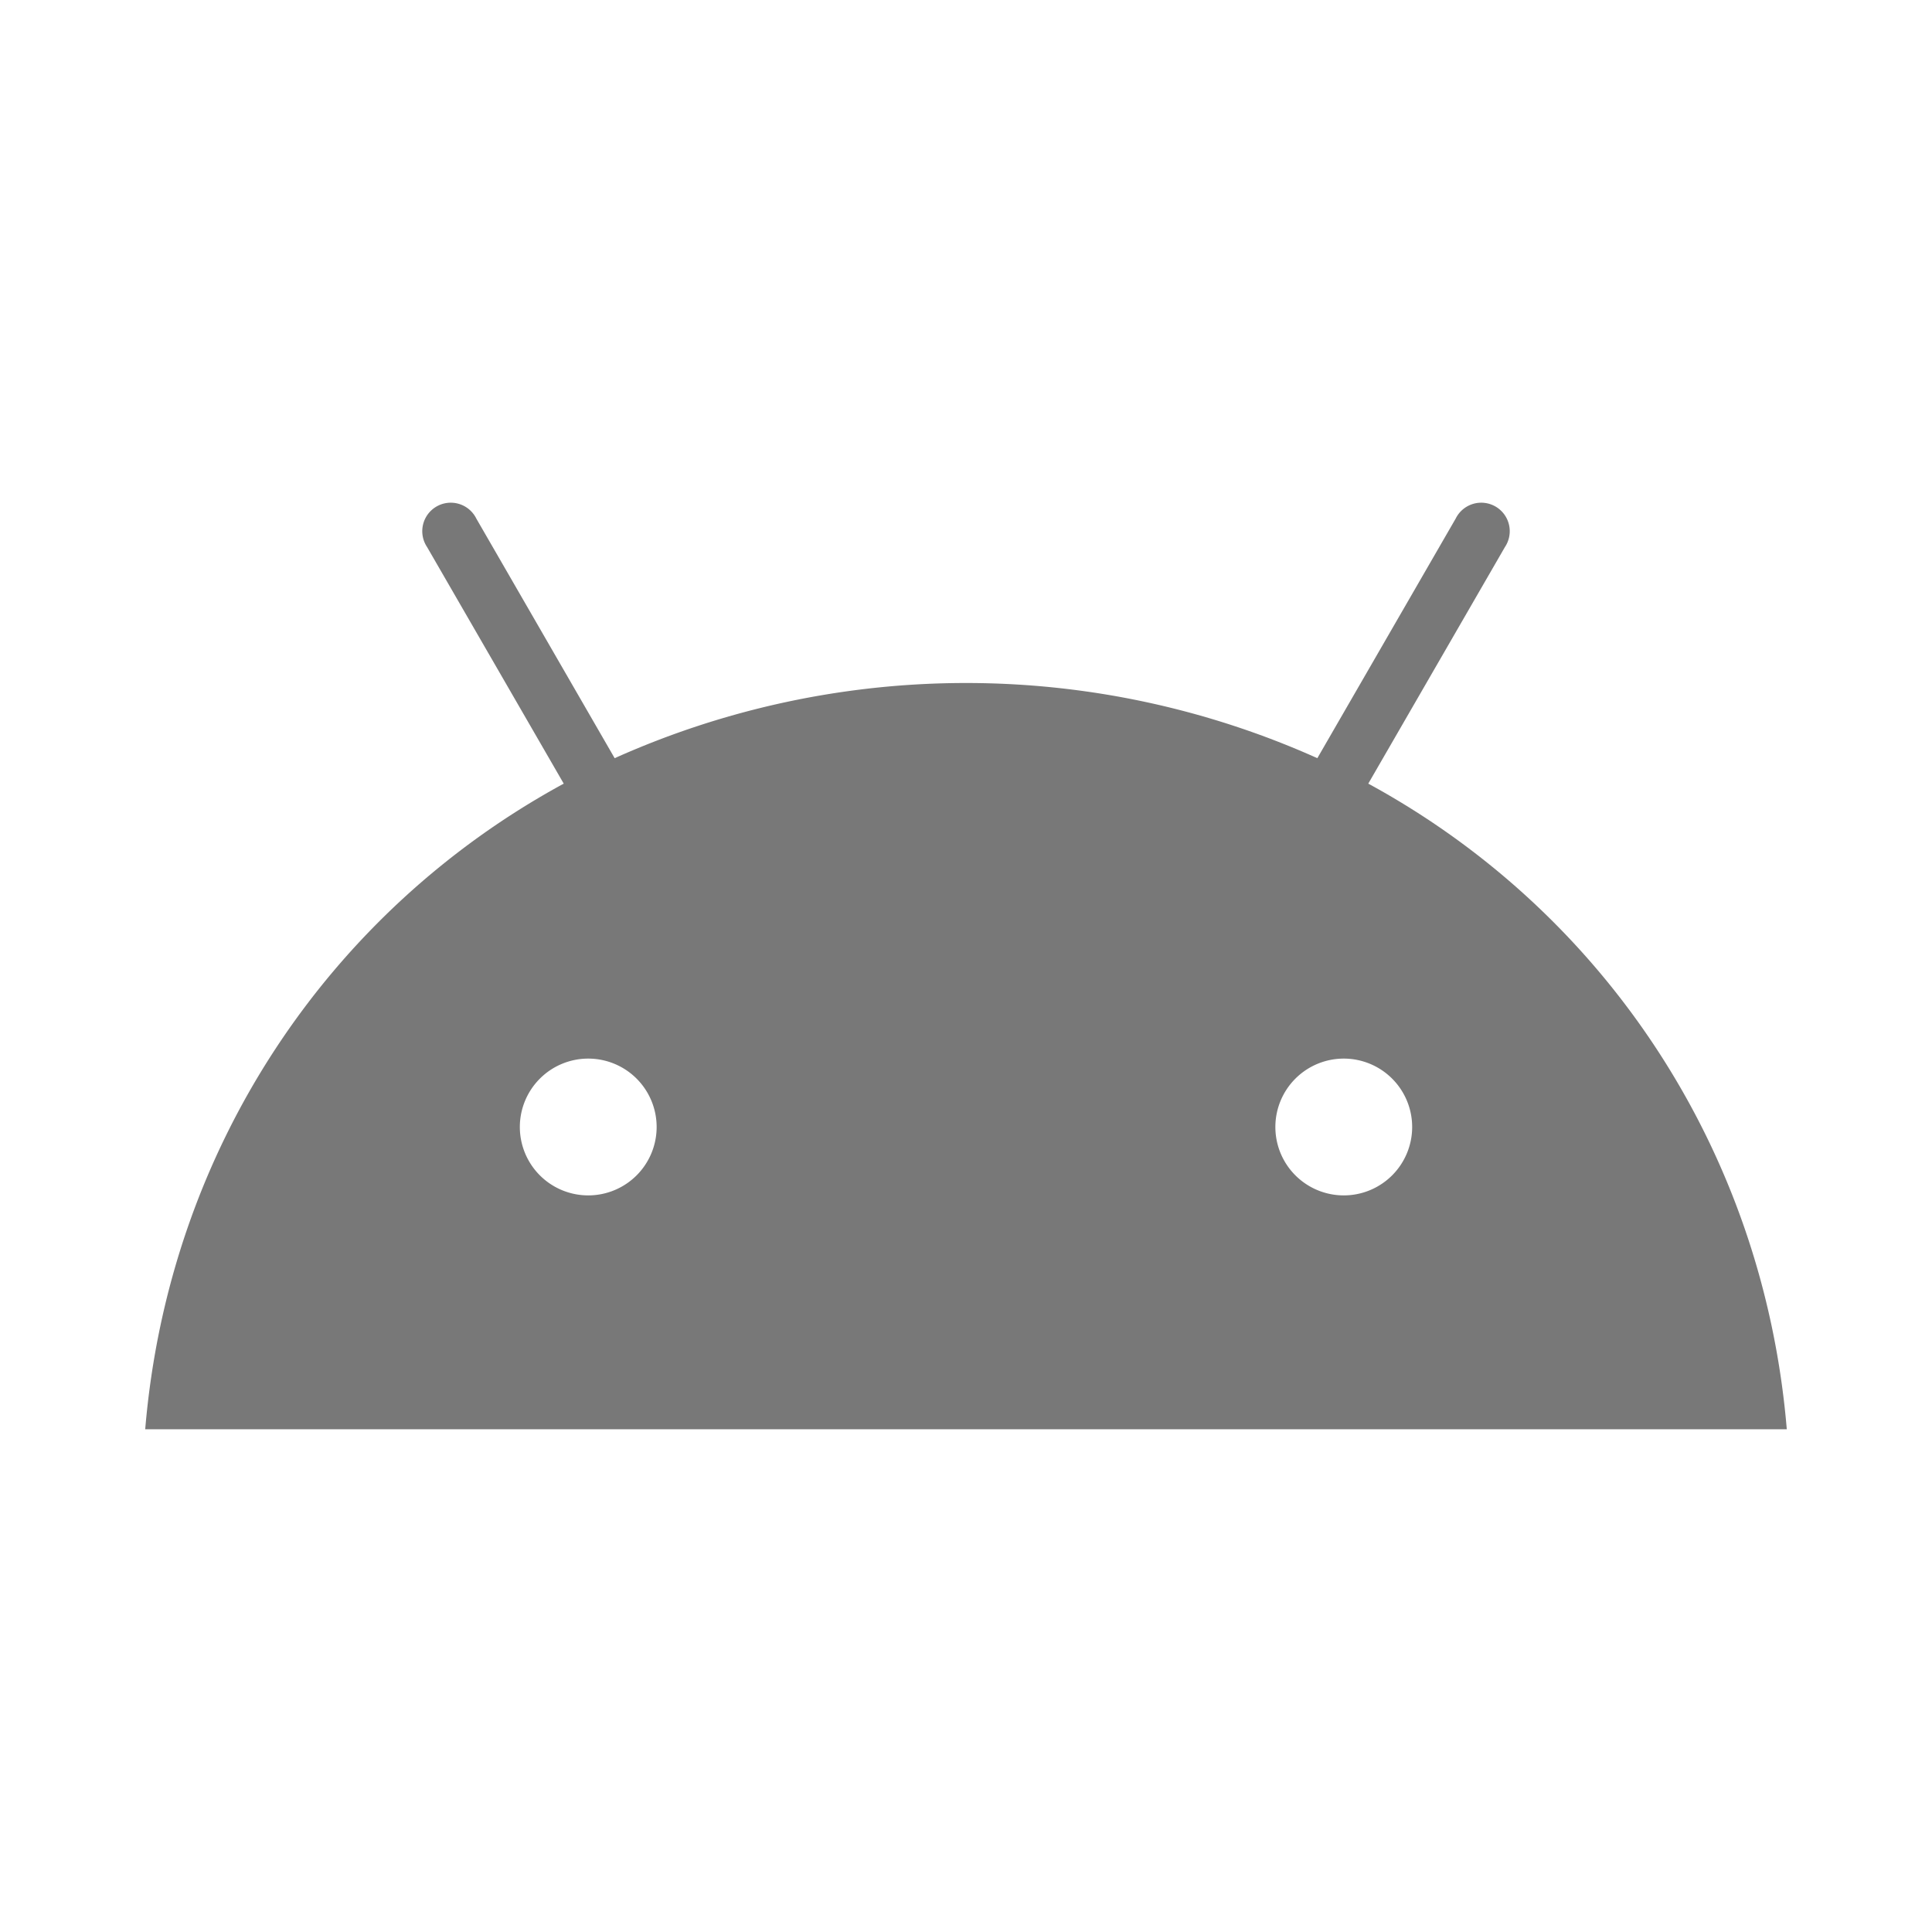 <?xml version="1.0" encoding="UTF-8" standalone="no"?>
<svg
   xmlns:dc="http://purl.org/dc/elements/1.1/"
   xmlns:cc="http://creativecommons.org/ns#"
   xmlns:rdf="http://www.w3.org/1999/02/22-rdf-syntax-ns#"
   xmlns:svg="http://www.w3.org/2000/svg"
   xmlns="http://www.w3.org/2000/svg"
   xmlns:sodipodi="http://sodipodi.sourceforge.net/DTD/sodipodi-0.dtd"
   xmlns:inkscape="http://www.inkscape.org/namespaces/inkscape"
   aria-hidden="true"
   focusable="false"
   data-prefix="fab"
   data-icon="android"
   role="img"
   viewBox="0 0 576 576"
   class="svg-inline--fa fa-android fa-w-18 fa-9x"
   version="1.1"
   id="svg4"
   sodipodi:docname="android-package-archive-symbolic.svg"
   width="576"
   height="576"
   inkscape:version="1.0rc1 (09960d6, 2020-04-09)">
  <defs
     id="defs8" />
  <sodipodi:namedview
     inkscape:document-rotation="0"
     pagecolor="#ffffff"
     bordercolor="#666666"
     borderopacity="1"
     objecttolerance="10"
     gridtolerance="10"
     guidetolerance="10"
     inkscape:pageopacity="0"
     inkscape:pageshadow="2"
     inkscape:window-width="640"
     inkscape:window-height="480"
     id="namedview6"
     showgrid="false"
     fit-margin-top="0"
     fit-margin-left="0"
     fit-margin-right="0"
     fit-margin-bottom="0"
     inkscape:zoom="1.3964844"
     inkscape:cx="288"
     inkscape:cy="251.15499"
     inkscape:current-layer="svg4" />
  <path
     fill="#787878"
     d="m 400.625,356.391 a 20.392,20.392 0 1 1 20.392,-20.392 20.392,20.392 0 0 1 -20.392,20.392 m -225.249,0 a 20.392,20.392 0 1 1 20.392,-20.392 20.392,20.392 0 0 1 -20.392,20.392 m 232.557,-122.761 40.733,-70.523 a 8.497,8.497 0 1 0 -14.674,-8.497 v 0 l -41.243,71.432 a 255.965,255.965 0 0 0 -209.496,0 l -41.243,-71.432 a 8.497,8.497 0 1 0 -14.674,8.497 v 0 l 40.734,70.523 C 98.123,271.67 50.294,342.474 43.293,426.124 H 532.707 C 525.706,342.474 477.869,271.67 407.932,233.63"
     class=""
     id="path2"
     inkscape:connector-curvature="0"
     style="stroke-width:0.85" />
</svg>

